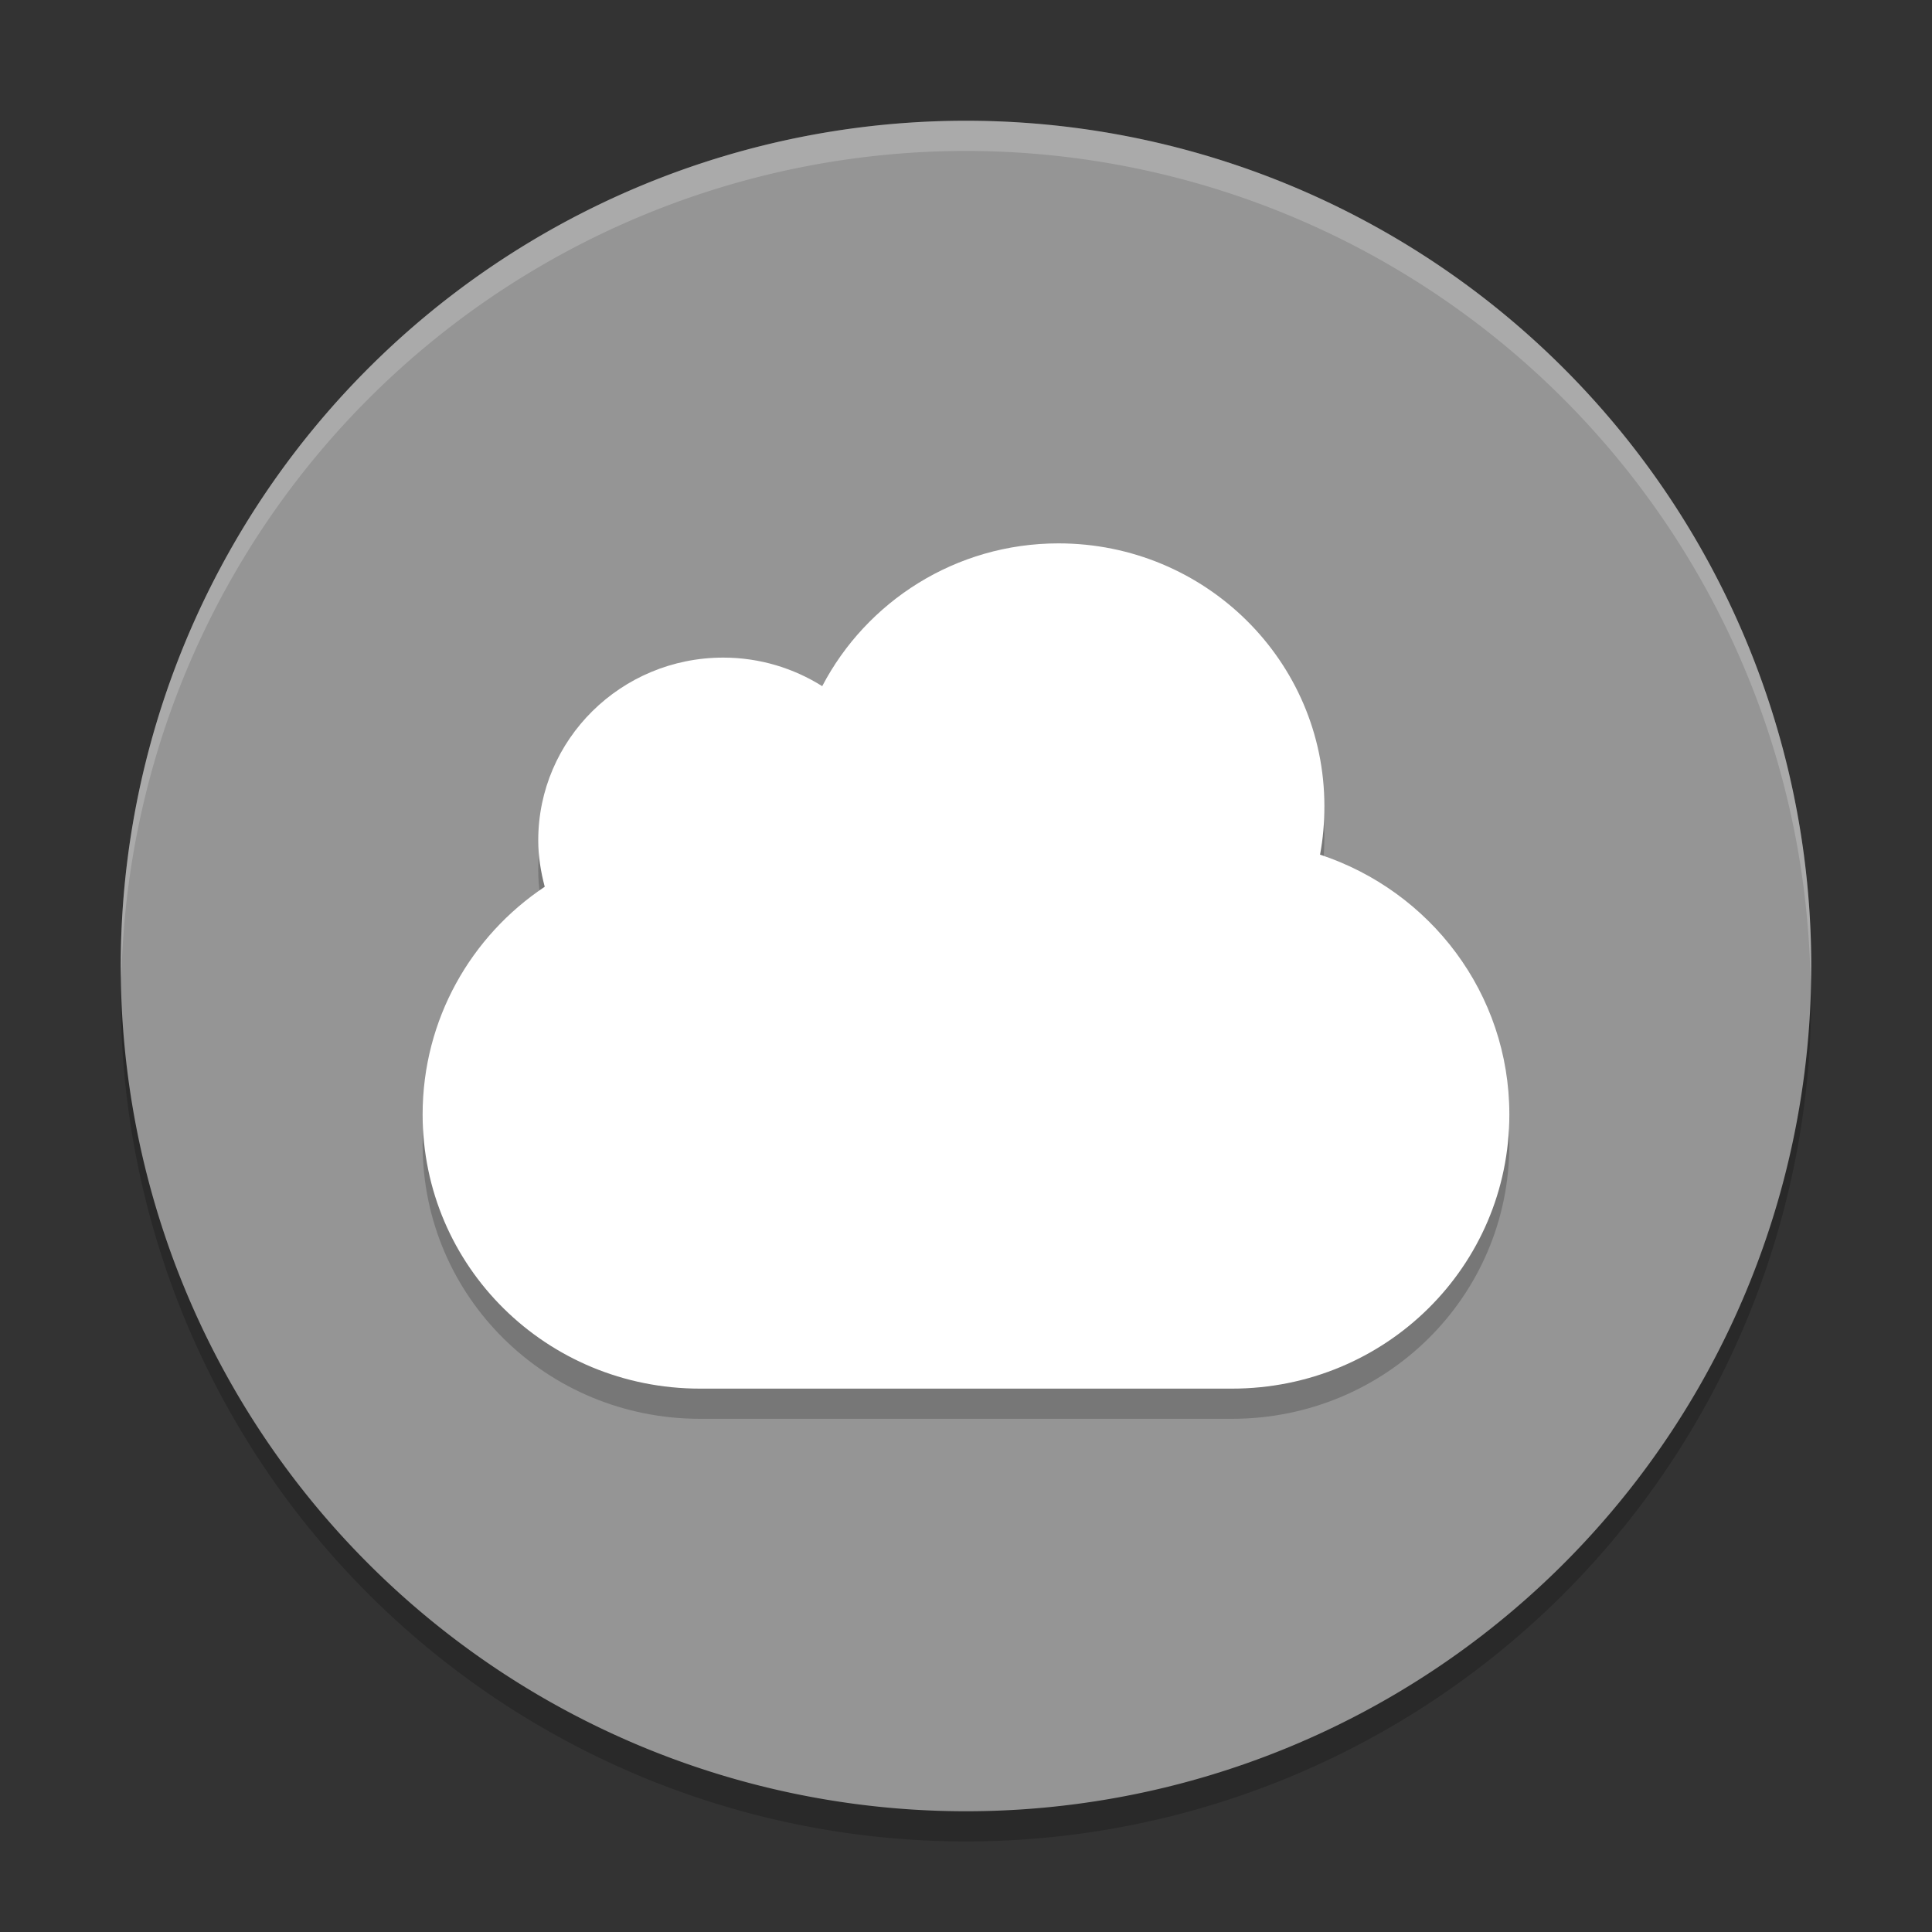<svg xmlns="http://www.w3.org/2000/svg" width="64" height="64" version="1.1" viewBox="0 0 64 64">
 <rect x="0" y="0" width="64" height="64" fill="#333333" stroke="none"/>
 <path style="opacity:.2" d="m4.043 31.828a28 28 0 0 0 -0.043 1.172 28 28 0 0 0 28 28 28 28 0 0 0 28 -28 28 28 0 0 0 -0.042 -0.828 28 28 0 0 1 -27.958 26.828 28 28 0 0 1 -27.956 -27.172z"/>
 <path style="fill:#959595" d="m32 4a28 28 0 0 0 -28 28 28 28 0 0 0 28 28 28 28 0 0 0 28 -28 28 28 0 0 0 -28 -28z"/>
 <path style="opacity:.2;fill:#ffffff" d="m31.998 4a28 28 0 0 0 -27.998 28 28 28 0 0 0 0.021 0.406 28 28 0 0 1 27.977 -27.406h0.002a28 28 0 0 1 27.977 27.586 28 28 0 0 0 0.021 -0.586 28 28 0 0 0 -27.998 -28h-0.002z"/>
 <path style="opacity:.2" d="m35.064 19c-3.41 0-6.363 1.929-7.827 4.73-0.949-0.596-2.072-0.946-3.279-0.946-3.384 0-6.128 2.71-6.128 6.054 0 0.532 0.085 1.046 0.215 1.537-2.444 1.629-4.045 4.4-4.045 7.544 0 5.031 4.099 9.081 9.191 9.081h17.617c5.092 0 9.191-4.05 9.191-9.081 0-4.017-2.625-7.404-6.271-8.608 0.099-0.522 0.144-1.058 0.144-1.608 0-4.806-3.944-8.703-8.809-8.703z"/>
 <path style="fill:#ffffff" d="m35.064 18c-3.41 0-6.363 1.929-7.827 4.73-0.949-0.596-2.072-0.946-3.279-0.946-3.384 0-6.128 2.71-6.128 6.054 0 0.532 0.085 1.046 0.215 1.537-2.444 1.629-4.045 4.4-4.045 7.544 0 5.031 4.099 9.081 9.191 9.081h17.617c5.092 0 9.191-4.05 9.191-9.081 0-4.017-2.625-7.404-6.271-8.608 0.099-0.522 0.144-1.058 0.144-1.608 0-4.806-3.944-8.703-8.809-8.703z"/>
</svg>
